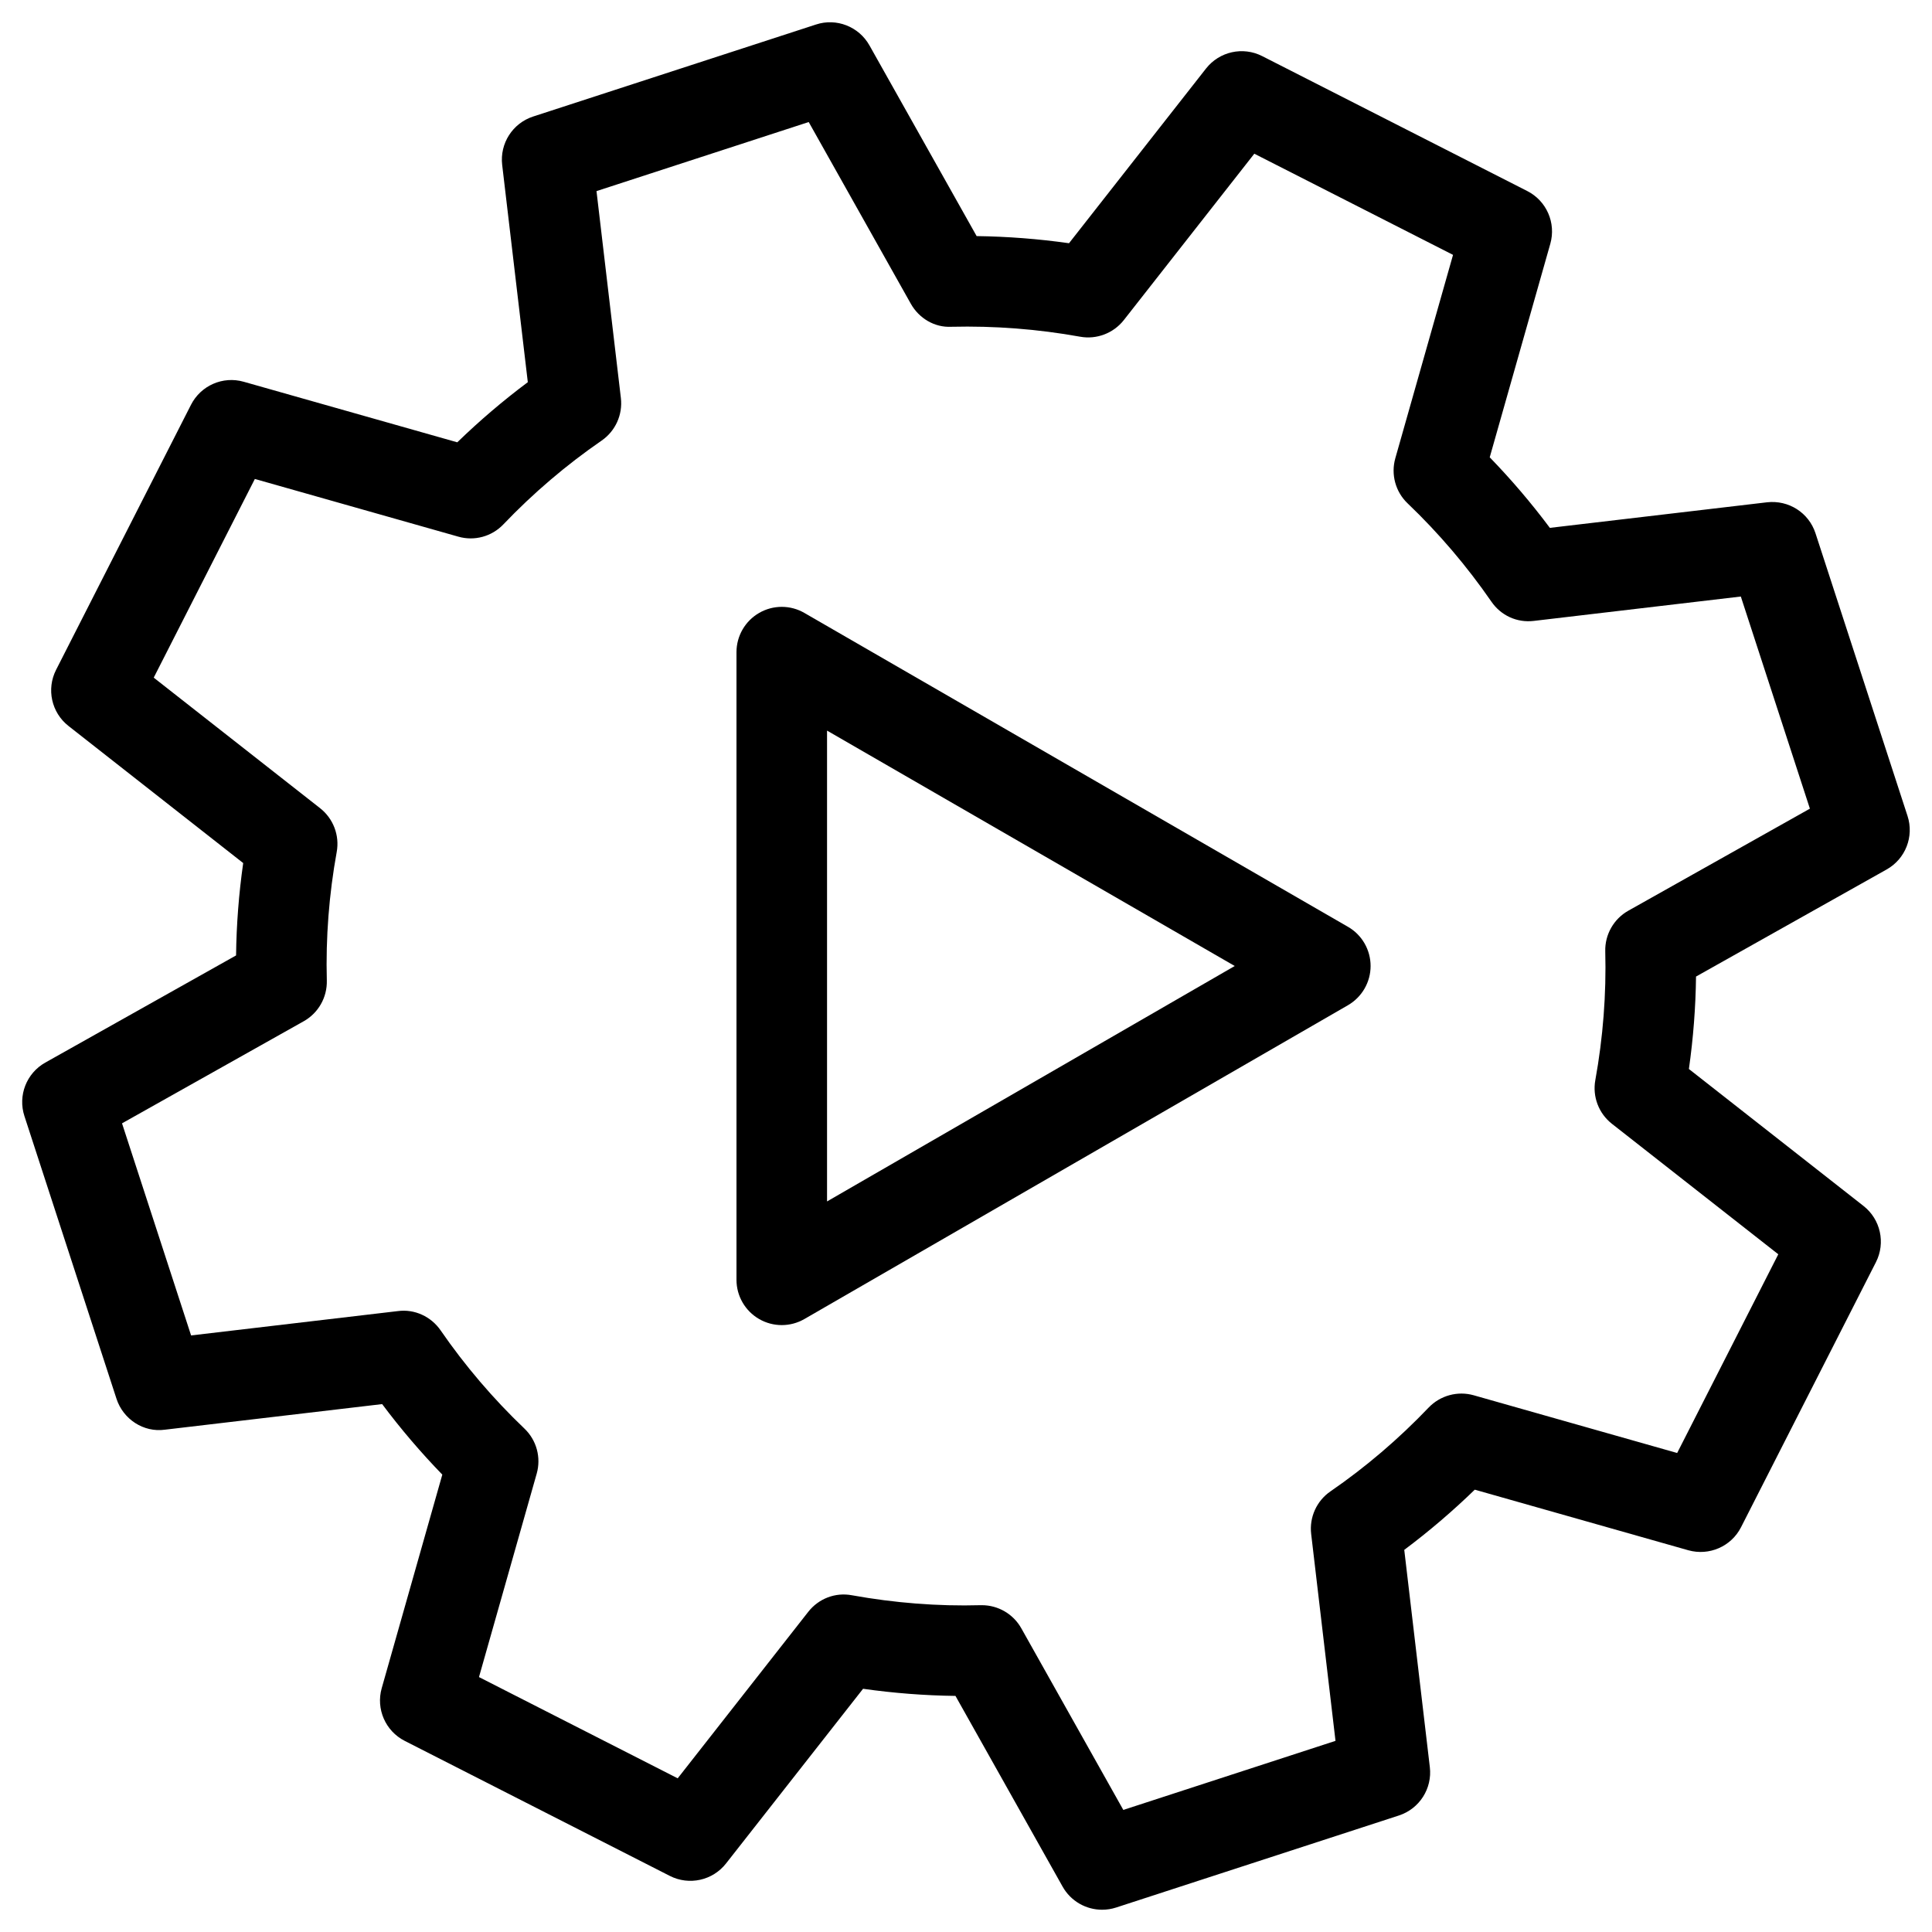 <?xml version="1.0" encoding="UTF-8"?>
<svg width="1200pt" height="1200pt" version="1.1" viewBox="0 0 1200 1200" xmlns="http://www.w3.org/2000/svg">
 <g>
  <path d="m1184.8 506.81-57.168-175.61c-4.164-12.75-16.633-20.719-30.055-19.219l-134.93 15.883c-11.512-15.414-24.02-30.074-37.352-43.82l37.633-132.64c3.656-12.918-2.324-26.645-14.305-32.738l-164.64-83.812c-12-6.113-26.586-2.852-34.895 7.707l-85.105 108.51c-19.031-2.699-38.23-4.18-57.375-4.426l-66.582-118.46c-6.582-11.699-20.512-17.137-33.207-12.957l-175.67 57.148c-12.75 4.144-20.793 16.727-19.238 30.039l15.918 134.96c-15.355 11.477-30 23.961-43.801 37.352l-132.66-37.613c-12.938-3.676-26.625 2.324-32.738 14.305l-83.793 164.62c-6.094 11.98-2.867 26.586 7.707 34.875l108.51 85.145c-2.719 19.051-4.199 38.25-4.426 57.375l-118.5 66.562c-11.699 6.582-17.117 20.477-12.957 33.227l57.188 175.59c4.164 12.75 16.836 21.02 30.039 19.199l134.96-15.898c11.477 15.336 23.98 30 37.367 43.801l-37.633 132.64c-3.676 12.918 2.324 26.645 14.289 32.738l164.66 83.867c11.98 6.094 26.605 2.867 34.895-7.707l85.125-108.52c19.051 2.699 38.27 4.199 57.395 4.426l66.543 118.45c5.082 9.055 14.57 14.363 24.523 14.363 2.887 0 5.832-0.43 8.699-1.367l175.65-57.168c12.77-4.164 20.793-16.727 19.219-30.055l-15.883-134.93c15.32-11.457 29.98-23.98 43.801-37.387l132.64 37.633c12.898 3.617 26.645-2.324 32.738-14.305l83.793-164.64c6.094-11.98 2.852-26.605-7.707-34.895l-108.47-85.086c2.719-19.086 4.199-38.289 4.426-57.414l118.41-66.523c11.688-6.555 17.105-20.469 12.961-33.219zm-173.4 58.836c-9.094 5.102-14.625 14.852-14.344 25.273 0.695 26.531-1.367 53.438-6.168 79.949-1.875 10.273 2.102 20.699 10.312 27.148l103.33 81.039-62.812 123.43-126.36-35.852c-9.992-2.832-20.793 0.113-28.012 7.648-18.562 19.445-39.074 36.977-60.992 52.051-8.57 5.906-13.18 16.086-11.961 26.457l15.113 128.49-131.79 42.898-63.355-112.8c-4.988-8.887-14.383-14.363-24.523-14.363h-0.711c-26.758 0.75-53.551-1.406-79.988-6.168-10.312-1.949-20.719 2.102-27.133 10.312l-81.074 103.39-123.43-62.887 35.852-126.36c2.852-10.031-0.094-20.812-7.648-28.012-19.406-18.523-36.918-39.039-52.031-60.977-5.926-8.586-16.145-13.332-26.457-11.98l-128.53 15.133-42.898-131.74 112.86-63.414c9.094-5.102 14.605-14.832 14.344-25.273-0.711-26.57 1.352-53.477 6.148-79.895 1.855-10.258-2.117-20.699-10.312-27.148l-103.35-81.094 62.812-123.41 126.36 35.832c10.051 2.887 20.812-0.074 28.012-7.633 18.508-19.387 39.039-36.883 60.992-52.012 8.586-5.906 13.199-16.086 11.98-26.457l-15.141-128.52 131.81-42.898 63.395 112.82c5.102 9.094 14.773 14.906 25.238 14.344 26.645-0.637 53.551 1.406 79.949 6.168 10.199 1.855 20.68-2.117 27.133-10.312l81.055-103.35 123.43 62.832-35.852 126.34c-2.832 10.031 0.094 20.812 7.648 28.012 19.273 18.414 36.789 38.945 52.031 61.031 5.887 8.586 15.863 13.258 26.438 11.961l128.49-15.133 42.898 131.76z"/>
  <path d="m837.24 575.66-337.61-194.95c-8.699-5.043-19.426-5.043-28.125 0-8.699 5.023-14.062 14.305-14.062 24.355v389.85c0 10.051 5.363 19.332 14.062 24.355 4.352 2.512 9.207 3.769 14.062 3.769 4.856 0 9.711-1.258 14.062-3.769l337.61-194.91c8.699-5.043 14.062-14.305 14.062-24.355s-5.359-19.352-14.062-24.355zm-323.55 170.57v-292.44l253.23 146.21z"/>
 </g>
</svg>
